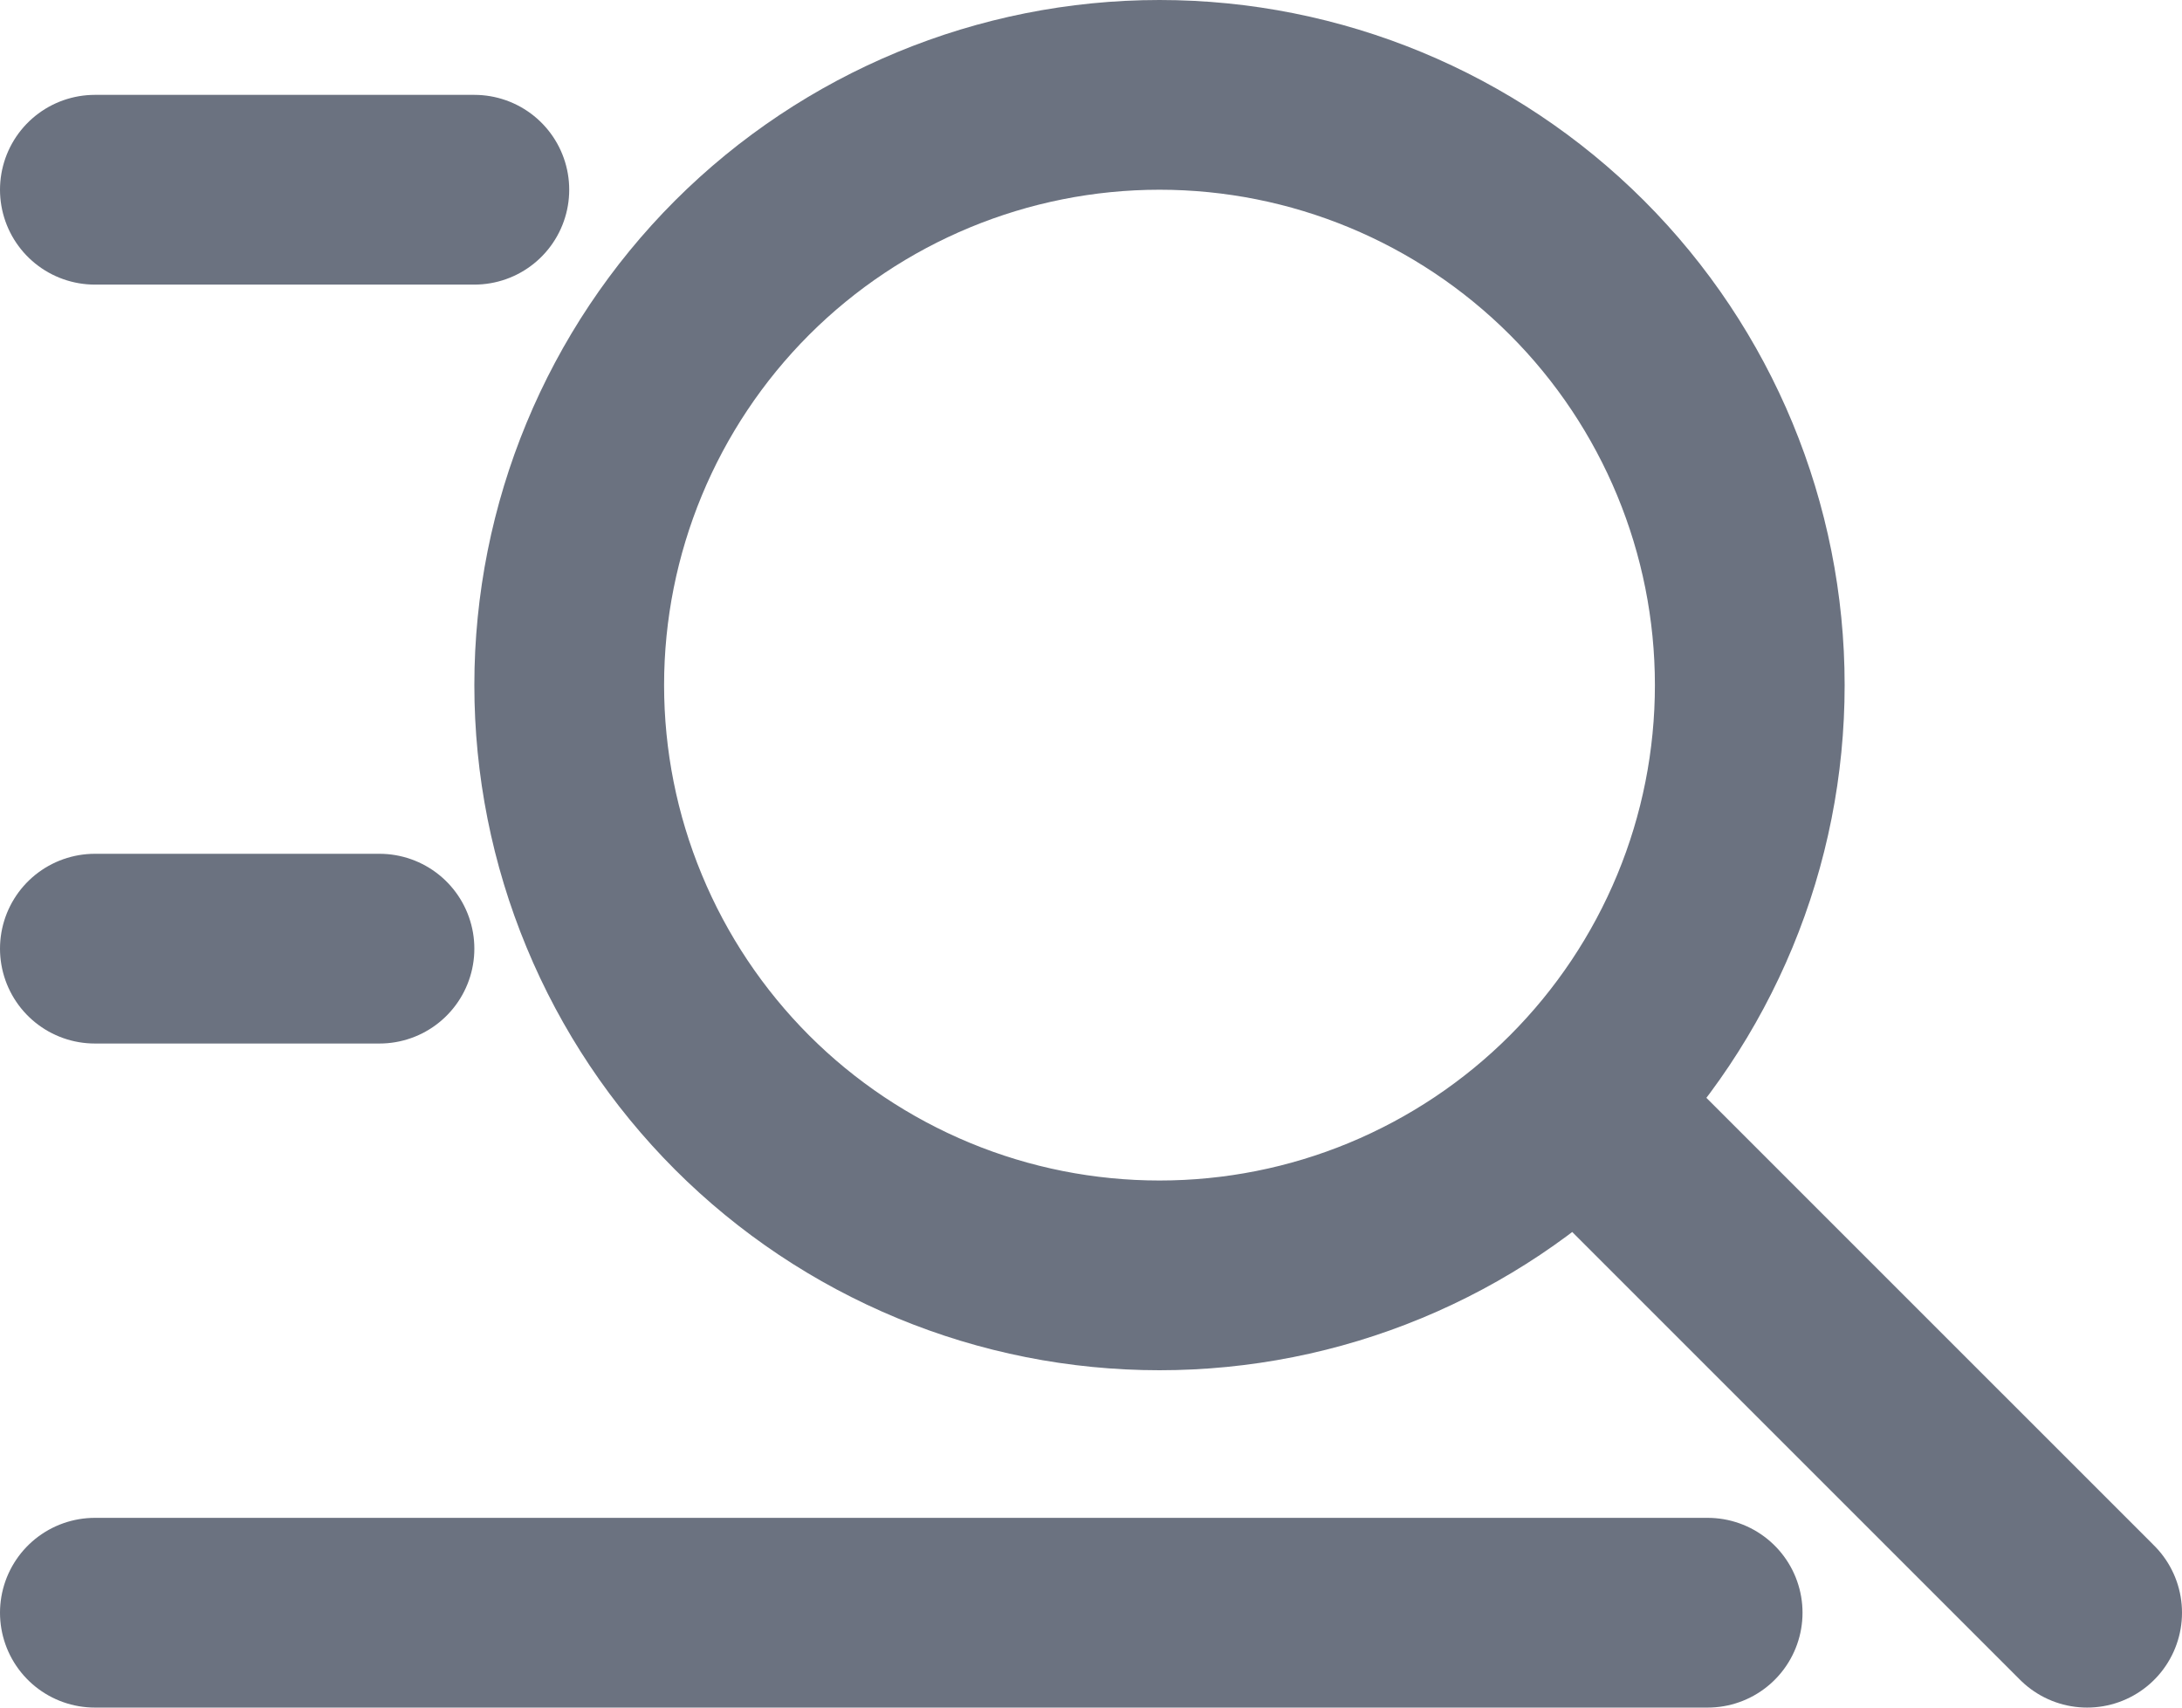 <svg width="23" height="18" viewBox="0 0 23 18" fill="none" xmlns="http://www.w3.org/2000/svg">
<path d="M1 10H4" stroke="#6B7280" stroke-width="2" stroke-linecap="round"/>
<path d="M22 17L16.667 11.667M18.444 7.222C18.444 8.039 18.284 8.848 17.971 9.603C17.658 10.358 17.2 11.044 16.622 11.622C16.044 12.2 15.358 12.658 14.603 12.971C13.848 13.284 13.039 13.444 12.222 13.444C11.405 13.444 10.596 13.284 9.841 12.971C9.086 12.658 8.4 12.2 7.822 11.622C7.245 11.044 6.786 10.358 6.474 9.603C6.161 8.848 6 8.039 6 7.222C6 5.572 6.656 3.989 7.822 2.822C8.989 1.656 10.572 1 12.222 1C13.873 1 15.455 1.656 16.622 2.822C17.789 3.989 18.444 5.572 18.444 7.222Z" stroke="#6B7280" stroke-width="2" stroke-linecap="round" stroke-linejoin="round"/>
<line x1="1" y1="17" x2="18" y2="17" stroke="#6B7280" stroke-width="2" stroke-linecap="round"/>
<line x1="1" y1="2" x2="5" y2="2" stroke="#6B7280" stroke-width="2" stroke-linecap="round"/>
</svg>
